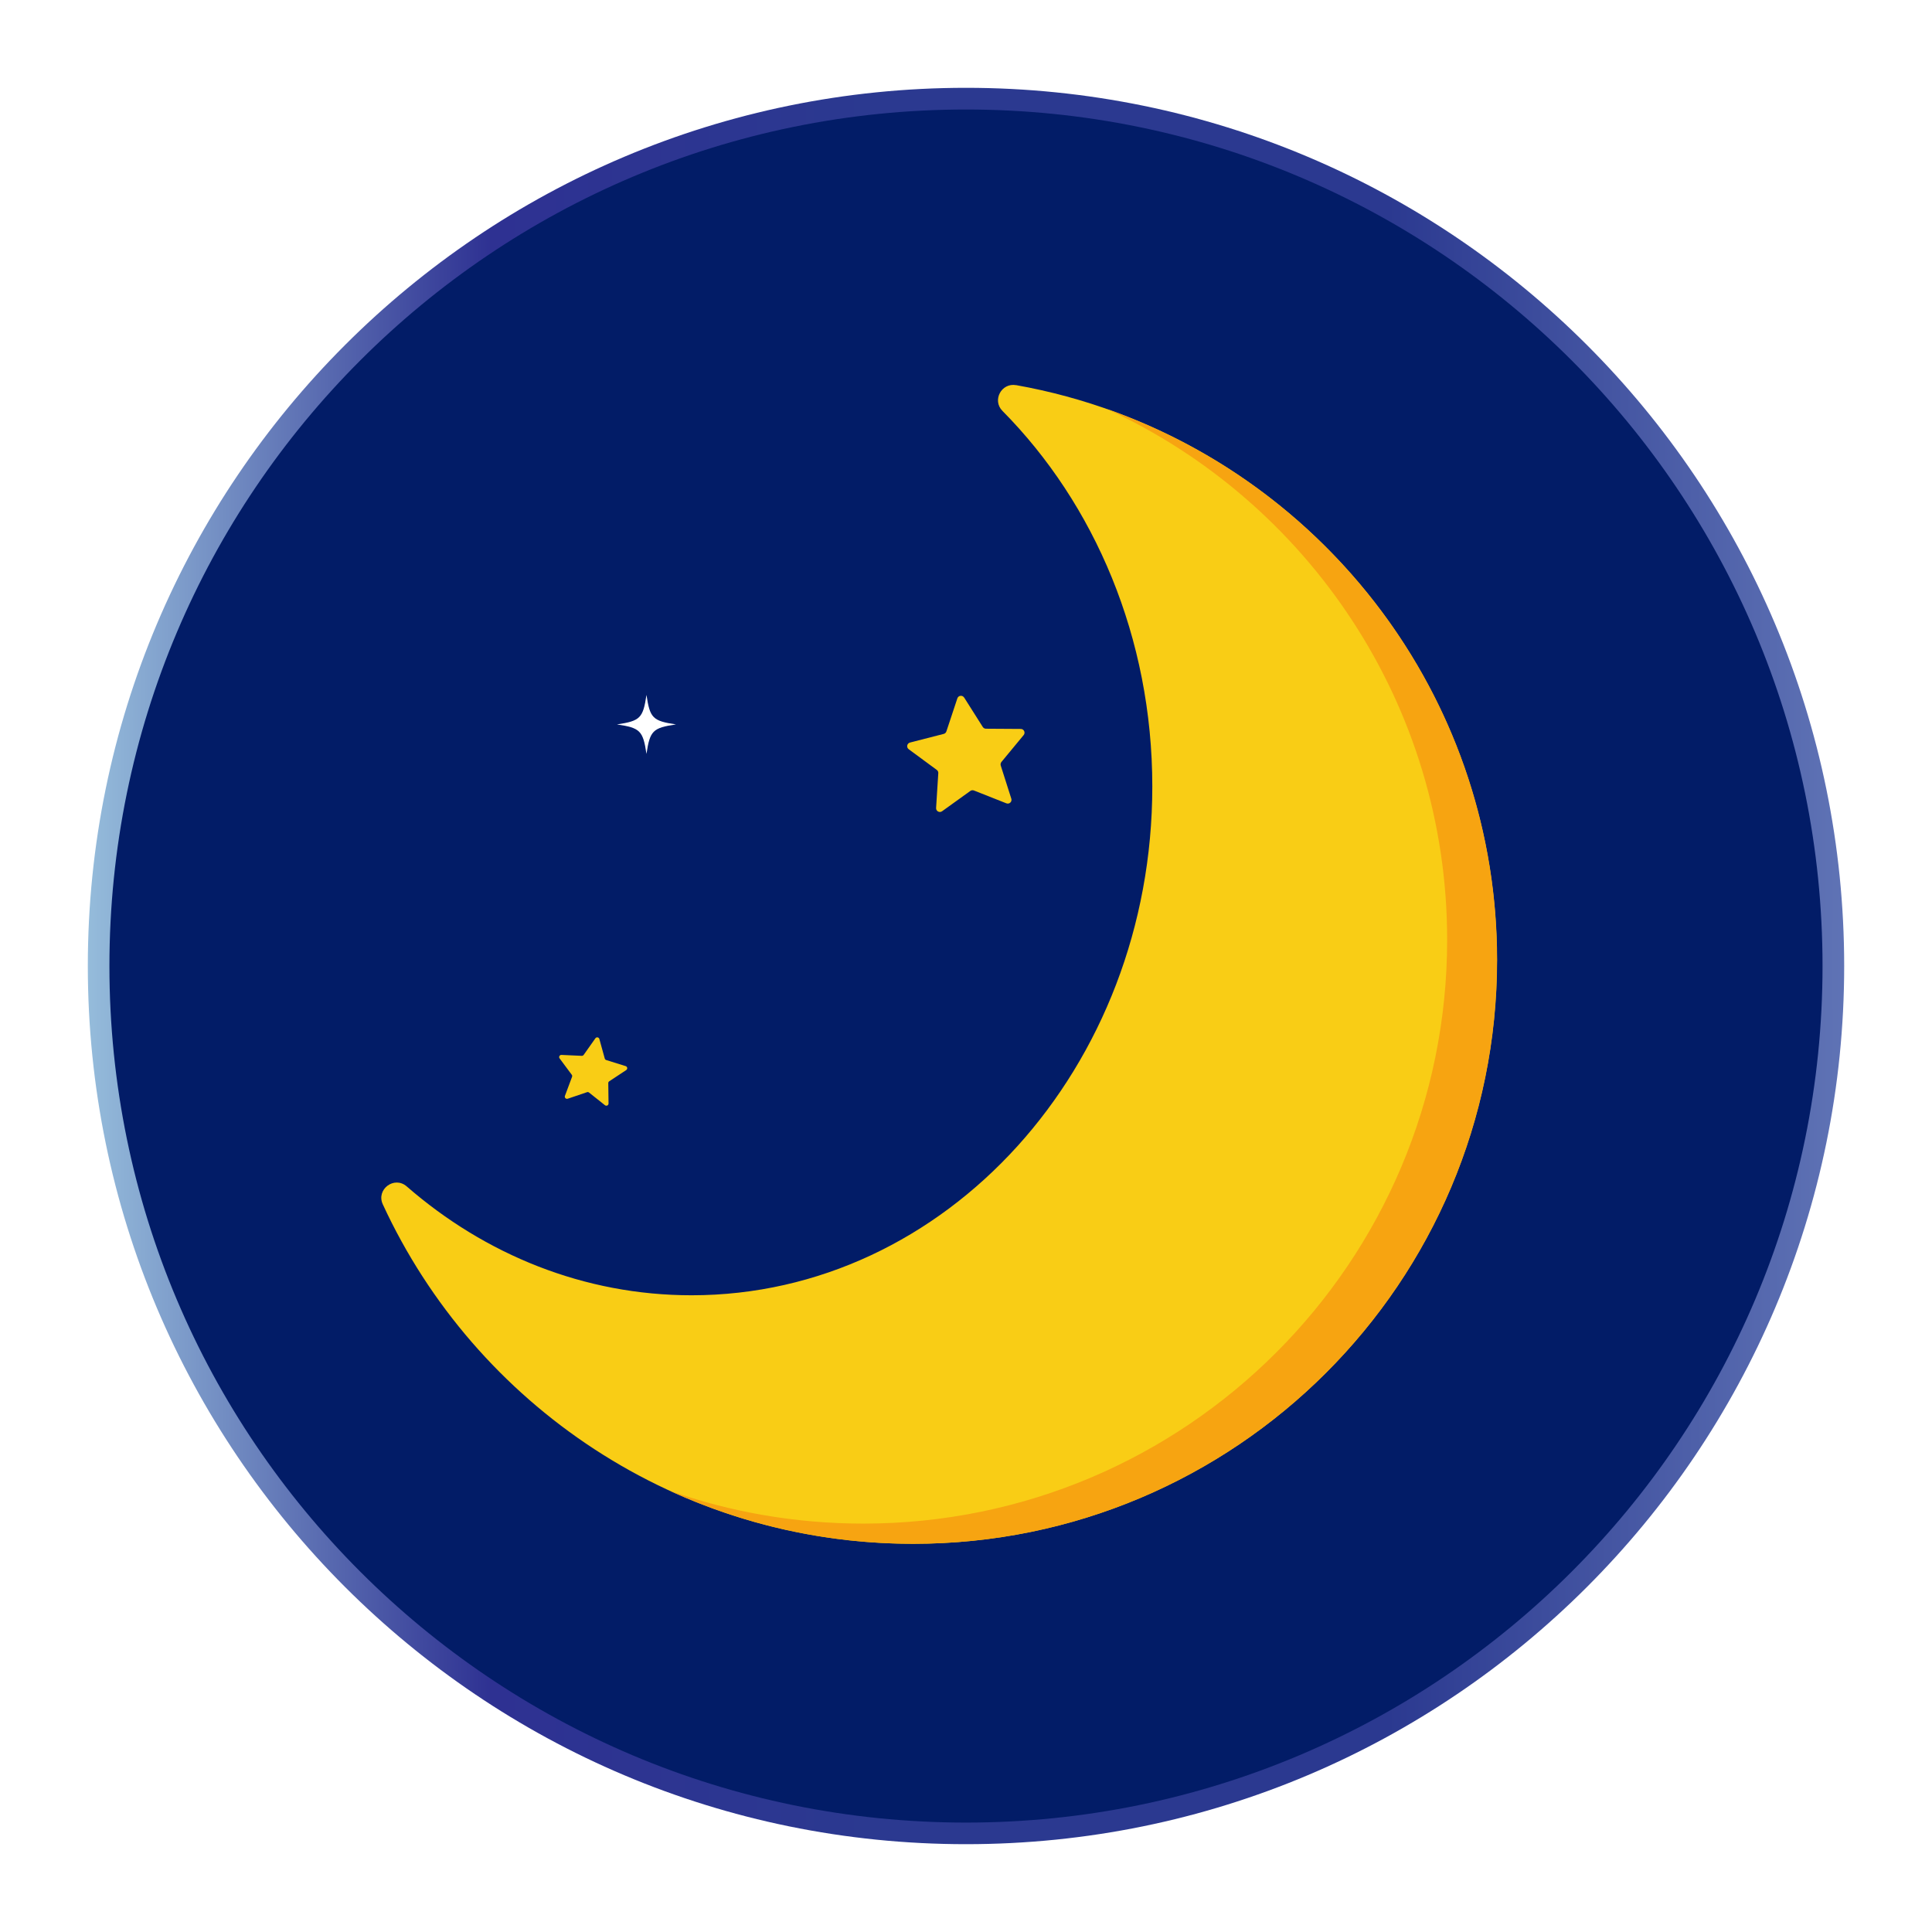 <svg width="44" height="44" viewBox="0 0 44 44" fill="none" xmlns="http://www.w3.org/2000/svg">
<g filter="url(#filter0_d_1649_8305)">
<path d="M22 42C33.046 42 42 33.046 42 22C42 10.954 33.046 2 22 2C10.954 2 2 10.954 2 22C2 33.046 10.954 42 22 42Z" fill="url(#paint0_linear_1649_8305)"/>
</g>
<path d="M21.999 41.508C32.773 41.508 41.507 32.775 41.507 22.001C41.507 11.228 32.773 2.494 21.999 2.494C11.226 2.494 2.492 11.228 2.492 22.001C2.492 32.775 11.226 41.508 21.999 41.508Z" fill="#021C67"/>
<path d="M23.141 8.772C22.807 8.712 22.591 9.117 22.83 9.358C24.927 11.476 26.243 14.524 26.243 17.911C26.243 24.311 21.545 29.499 15.75 29.499C13.301 29.499 11.048 28.573 9.263 27.02C8.98 26.773 8.561 27.087 8.718 27.428C10.824 31.992 15.44 35.159 20.797 35.159C28.14 35.159 34.093 29.206 34.093 21.862C34.093 15.318 29.366 9.879 23.141 8.771V8.772Z" fill="#F9CD15"/>
<path d="M34.096 21.863C34.096 29.206 28.143 35.159 20.799 35.159C18.82 35.159 16.942 34.727 15.254 33.951C16.633 34.435 18.117 34.699 19.662 34.699C27.005 34.699 32.958 28.746 32.958 21.402C32.958 16.039 29.782 11.417 25.208 9.314C30.384 11.133 34.096 16.064 34.096 21.862V21.863Z" fill="#F7A411"/>
<path d="M13.65 23.662L13.773 24.108C13.778 24.124 13.79 24.137 13.807 24.142L14.249 24.28C14.29 24.293 14.297 24.346 14.262 24.37L13.876 24.625C13.861 24.634 13.853 24.65 13.853 24.667L13.859 25.131C13.86 25.173 13.811 25.197 13.778 25.171L13.415 24.882C13.402 24.871 13.384 24.868 13.368 24.874L12.929 25.023C12.889 25.036 12.851 24.997 12.866 24.958L13.028 24.524C13.034 24.508 13.032 24.49 13.021 24.476L12.745 24.105C12.719 24.071 12.745 24.023 12.787 24.025L13.25 24.046C13.267 24.046 13.283 24.038 13.293 24.024L13.56 23.646C13.585 23.612 13.639 23.621 13.65 23.662V23.662Z" fill="#F9CD15"/>
<path d="M21.958 15.886L22.382 16.556C22.398 16.581 22.425 16.596 22.454 16.596L23.248 16.601C23.32 16.601 23.359 16.686 23.313 16.741L22.807 17.353C22.789 17.375 22.783 17.406 22.791 17.434L23.032 18.19C23.054 18.259 22.986 18.322 22.919 18.295L22.181 18.003C22.154 17.992 22.123 17.996 22.099 18.013L21.455 18.476C21.396 18.518 21.314 18.473 21.319 18.4L21.369 17.608C21.371 17.579 21.358 17.551 21.334 17.534L20.695 17.063C20.637 17.02 20.655 16.929 20.725 16.911L21.493 16.714C21.521 16.707 21.544 16.685 21.553 16.658L21.803 15.905C21.826 15.836 21.918 15.825 21.957 15.886L21.958 15.886Z" fill="#F9CD15"/>
<path d="M15.395 16.498C14.866 16.577 14.802 16.641 14.723 17.17C14.644 16.641 14.58 16.577 14.051 16.498C14.58 16.419 14.644 16.356 14.723 15.826C14.802 16.355 14.865 16.419 15.395 16.498Z" fill="white"/>
<defs>
<filter id="filter0_d_1649_8305" x="0" y="0" width="44" height="44" filterUnits="userSpaceOnUse" color-interpolation-filters="sRGB">
<feFlood flood-opacity="0" result="BackgroundImageFix"/>
<feColorMatrix in="SourceAlpha" type="matrix" values="0 0 0 0 0 0 0 0 0 0 0 0 0 0 0 0 0 0 127 0" result="hardAlpha"/>
<feOffset/>
<feGaussianBlur stdDeviation="1"/>
<feComposite in2="hardAlpha" operator="out"/>
<feColorMatrix type="matrix" values="0 0 0 0 0 0 0 0 0 0 0 0 0 0 0 0 0 0 0.16 0"/>
<feBlend mode="normal" in2="BackgroundImageFix" result="effect1_dropShadow_1649_8305"/>
<feBlend mode="normal" in="SourceGraphic" in2="effect1_dropShadow_1649_8305" result="shape"/>
</filter>
<linearGradient id="paint0_linear_1649_8305" x1="42" y1="22" x2="2" y2="22" gradientUnits="userSpaceOnUse">
<stop stop-color="#5F73B5"/>
<stop offset="0.26" stop-color="#2B3990"/>
<stop offset="0.55" stop-color="#2B3990"/>
<stop offset="0.77" stop-color="#2E3192"/>
<stop offset="1" stop-color="#95BCDB"/>
</linearGradient>
</defs>
</svg>
